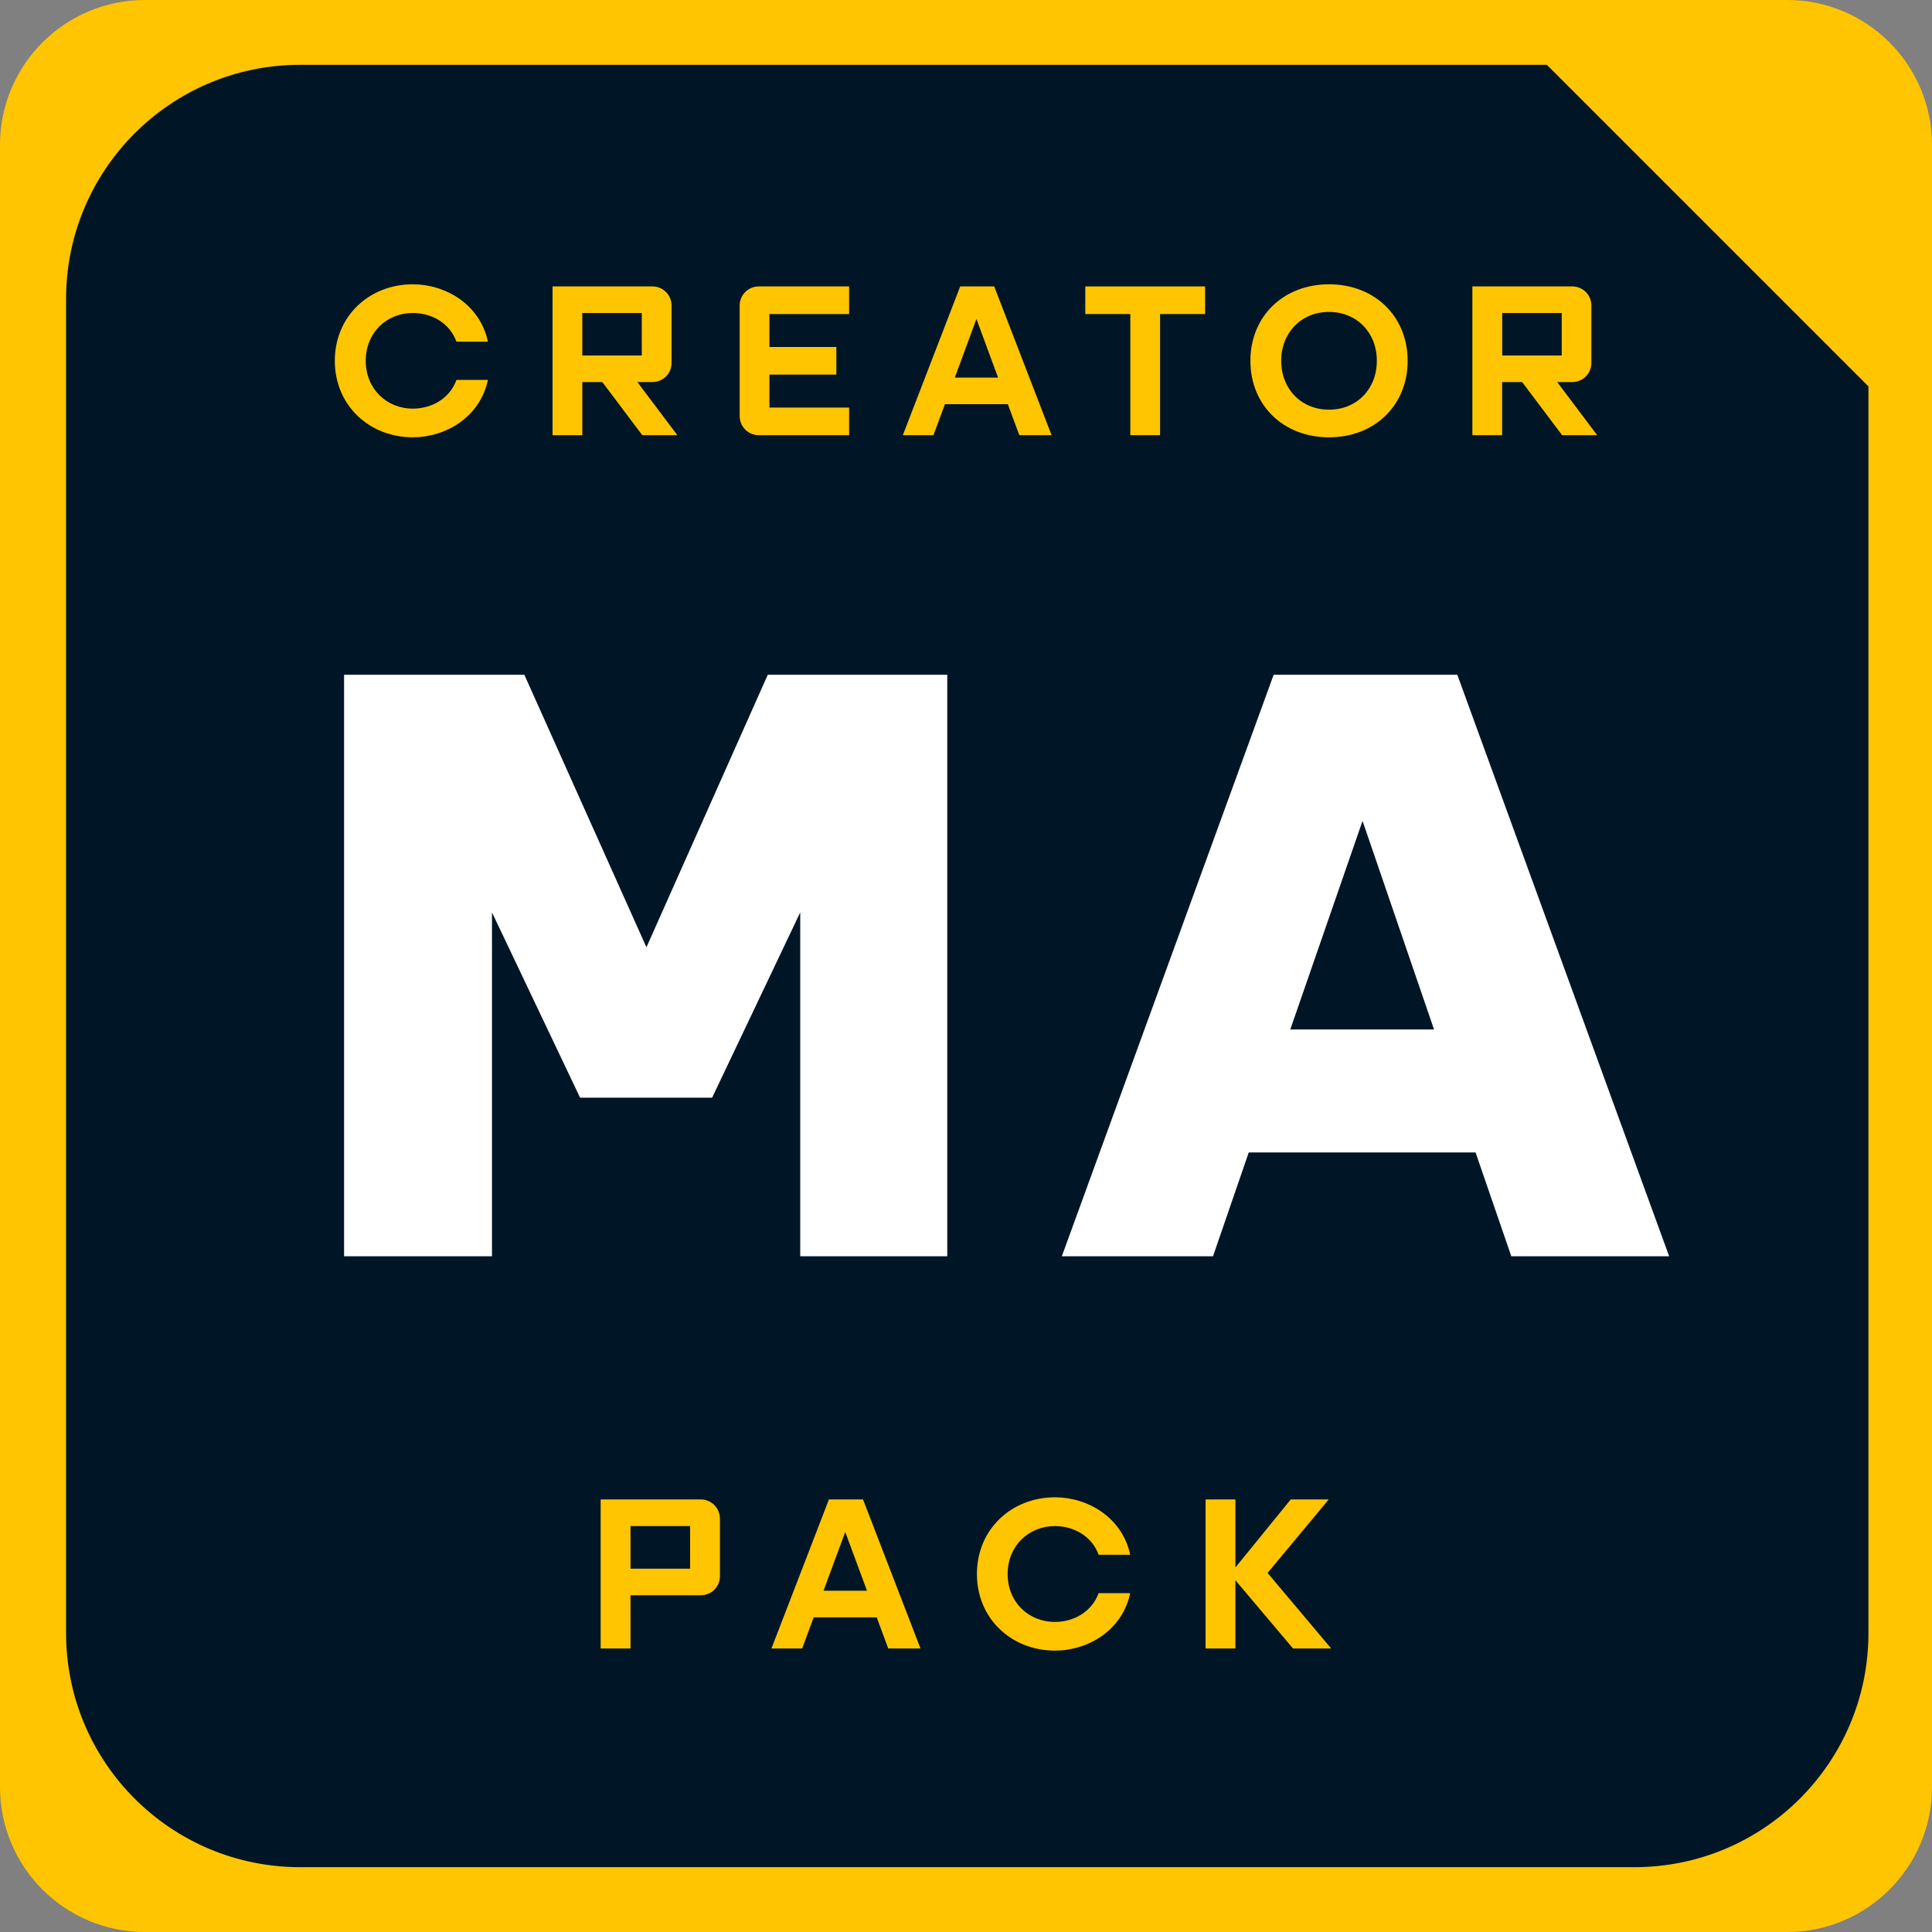 <?xml version="1.0" encoding="UTF-8"?><svg id="a" xmlns="http://www.w3.org/2000/svg" width="200" height="200" viewBox="0 0 200 200"><rect x="0" y="0" width="200" height="200" fill="#808080" stroke="none"/><path id="b" d="m175.46,0H15C6.72,0,0,6.72,0,15v170C0,193.28,6.72,200,15,200h170c8.28,0,15-6.72,15-15V15c0-8.28-6.72-15-15-15h-9.54Z" fill="#ffc500" stroke-width="0"/><path d="m169.2,193.29H31.07c-13.38,0-24.23-10.85-24.23-24.23V30.94c0-13.38,10.85-24.23,24.23-24.23h129.06l33.29,33.29v129.06c0,13.38-10.85,24.23-24.23,24.23Z" fill="#001626" stroke-width="0"/><path d="m74.53,157.2v5.96c0,1.1-.88,1.98-1.98,1.98h-7.28v5.51h-3.09v-15.43h10.36c1.1,0,1.98.88,1.98,1.98Zm-3.09,5.19v-4.41h-6.17v4.41h6.17Z" fill="#ffc500" stroke-width="0"/><path d="m91.95,170.65l-1.19-3.22h-6.53l-1.19,3.22h-3.18l5.95-15.43h3.53l5.95,15.43h-3.35Zm-6.7-5.98h4.5l-2.25-6.08-2.25,6.08Z" fill="#ffc500" stroke-width="0"/><path d="m101.13,162.94c0-4.63,3.57-7.94,8.09-7.94,3.33,0,6.94,2.03,7.78,5.95h-3.27c-.7-1.94-2.58-2.97-4.52-2.97-2.73,0-4.9,2.05-4.9,4.96s2.16,4.96,4.9,4.96c1.94,0,3.81-1.04,4.52-2.98h3.27c-.84,3.93-4.45,5.95-7.78,5.95-4.52,0-8.09-3.31-8.09-7.93Z" fill="#ffc500" stroke-width="0"/><path d="m137.81,170.65h-3.96l-5.96-7.06v7.06h-3.09v-15.43h3.09v7.04l5.73-7.04h3.93l-6.33,7.61,6.59,7.83Z" fill="#ffc500" stroke-width="0"/><path d="m79.48,69.85h18.58v60.2h-15.22v-35.6l-9.12,19.18h-13.67l-9.12-19.18v35.6h-15.31v-60.2h18.66l12.64,28.21,12.56-28.21Z" fill="#fff" stroke-width="0"/><path d="m156.45,130.05l-3.7-10.75h-23.48l-3.7,10.75h-15.65l21.93-60.2h19.01l21.93,60.2h-16.34Zm-22.88-23.48h14.88l-7.4-21.59-7.48,21.59Z" fill="#fff" stroke-width="0"/><path d="m34.66,37.35c0-4.62,3.56-7.92,8.08-7.92,3.32,0,6.93,2.02,7.77,5.94h-3.26c-.7-1.94-2.57-2.97-4.51-2.97-2.73,0-4.88,2.05-4.88,4.95s2.16,4.95,4.88,4.95c1.94,0,3.81-1.03,4.51-2.97h3.26c-.84,3.92-4.44,5.94-7.77,5.94-4.51,0-8.08-3.3-8.08-7.92Z" fill="#ffc500" stroke-width="0"/><path d="m66.49,45.05l-4.14-5.5h-2.07v5.5h-3.08v-15.4h10.34c1.1,0,1.98.88,1.98,1.98v5.94c0,1.1-.88,1.98-1.98,1.98h-1.56l4.14,5.5h-3.63Zm-6.21-12.65v4.4h6.16v-4.4h-6.16Z" fill="#ffc500" stroke-width="0"/><path d="m87.9,32.51h-8.25v3.41h6.93v2.86h-6.93v3.41h8.25v2.86h-9.35c-1.1,0-1.98-.88-1.98-1.98v-11.44c0-1.1.88-1.98,1.98-1.98h9.35v2.86Z" fill="#ffc500" stroke-width="0"/><path d="m105.52,45.05l-1.19-3.21h-6.51l-1.19,3.21h-3.17l5.94-15.4h3.52l5.94,15.4h-3.34Zm-6.69-5.96h4.49l-2.24-6.07-2.24,6.07Z" fill="#ffc500" stroke-width="0"/><path d="m124.75,29.65v2.86h-4.66v12.54h-3.08v-12.54h-4.66v-2.86h12.41Z" fill="#ffc500" stroke-width="0"/><path d="m129.44,37.35c0-4.6,3.41-7.92,8.14-7.92s8.14,3.32,8.14,7.92-3.41,7.92-8.14,7.92-8.14-3.32-8.14-7.92Zm13.09,0c0-2.93-2.09-5.06-4.95-5.06s-4.95,2.13-4.95,5.06,2.09,5.06,4.95,5.06,4.95-2.13,4.95-5.06Z" fill="#ffc500" stroke-width="0"/><path d="m161.71,45.05l-4.14-5.5h-2.07v5.5h-3.08v-15.4h10.34c1.1,0,1.98.88,1.98,1.98v5.94c0,1.1-.88,1.98-1.98,1.98h-1.56l4.14,5.5h-3.63Zm-6.2-12.65v4.4h6.16v-4.4h-6.16Z" fill="#ffc500" stroke-width="0"/></svg>
